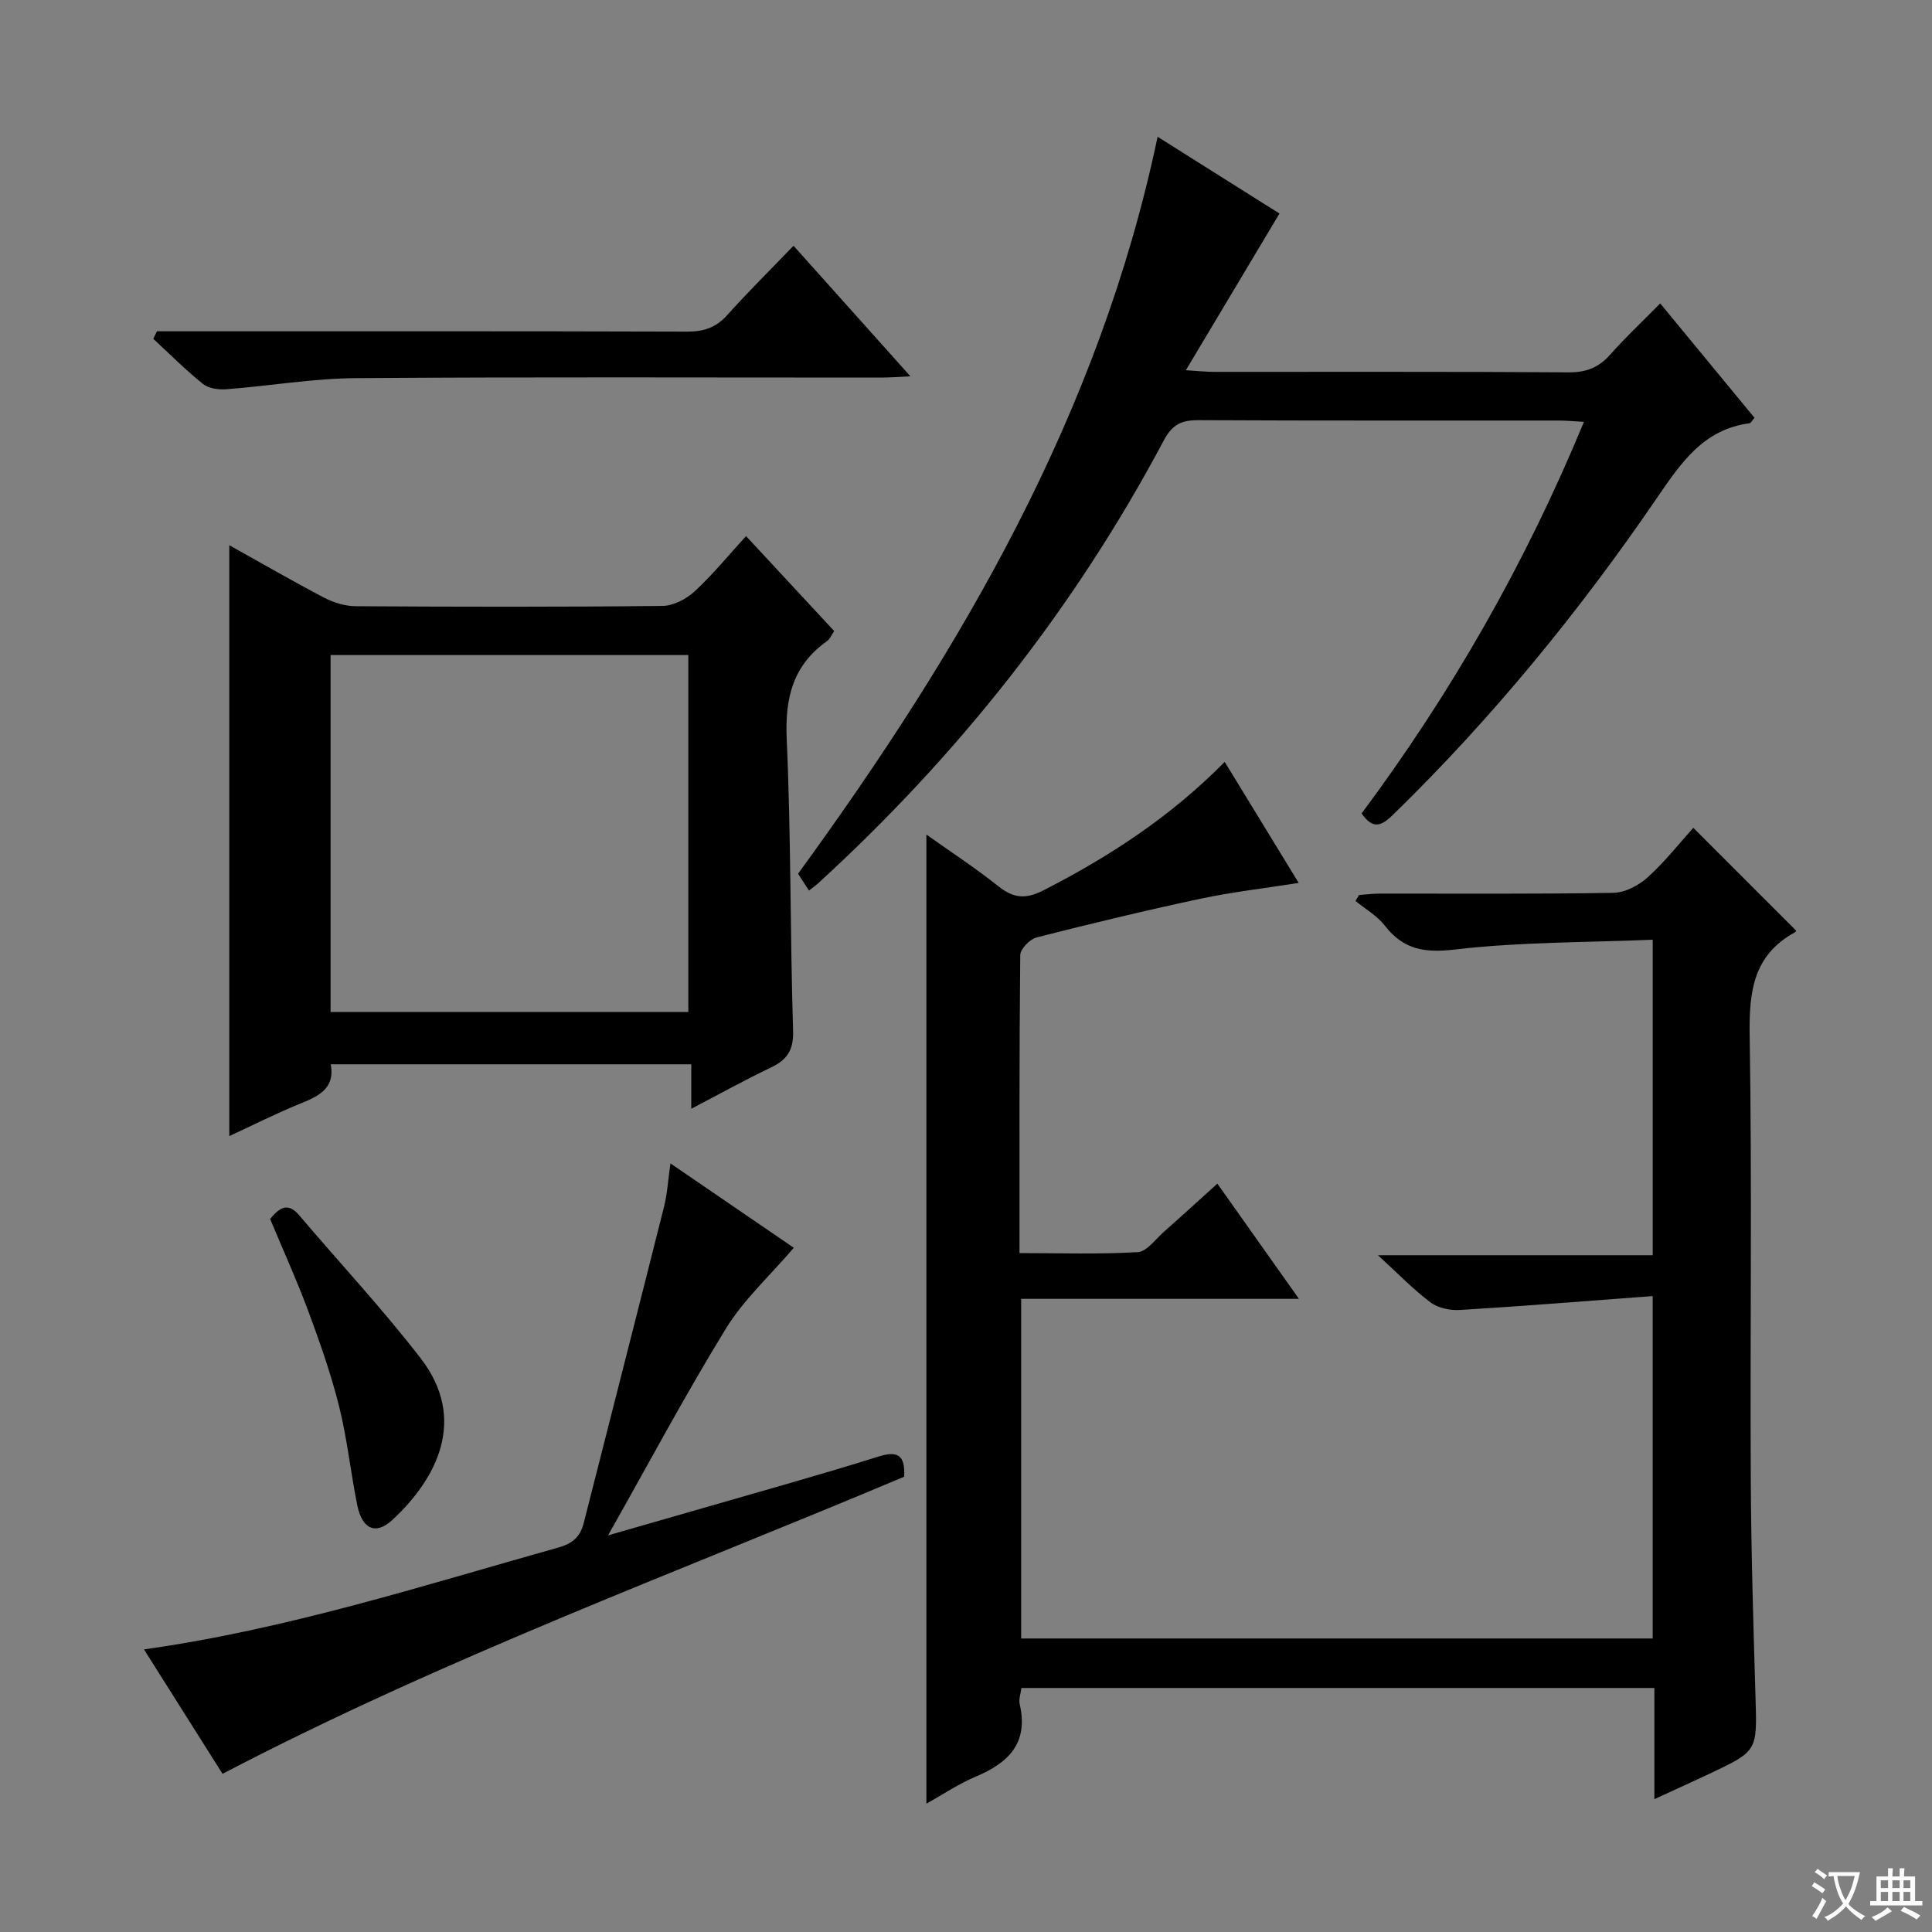 <svg enable-background="new 0 0 400 400" viewBox="0 0 400 400" xmlns="http://www.w3.org/2000/svg"><rect x="0" y="0" width="400" height="400" fill="#808080" stroke="none"/><path d="m377.9 391.2c-.2.3-.4.5-.6.8-.7-.6-1.4-1-2.2-1.5.2-.3.4-.5.5-.8.6.4 1.4.8 2.3 1.5zm-1.8 6.1c-.2-.2-.5-.4-.9-.6.4-.6.8-1.2 1.2-1.9s.7-1.3.9-1.9c.3.3.5.5.8.7-.7 1.3-1.4 2.6-2 3.7zm2.2-9c-.3.3-.5.5-.6.8-.6-.6-1.3-1.1-2-1.5.3-.3.5-.5.6-.7.6.5 1.3.9 2 1.4zm.3.2v-.9h2 4.5c-.3 1.3-.6 2.5-1 3.6s-.9 2.1-1.4 3c.4.5 1 1 1.6 1.4s1.2.8 1.9 1.1c-.3.2-.5.4-.8.8-.4-.3-1-.7-1.6-1.2s-1.2-1.1-1.6-1.6c-.5.6-1.1 1.1-1.7 1.6s-1.4.9-2.1 1.4c-.1-.3-.3-.5-.7-.8.6-.2 1.2-.5 1.9-1s1.4-1.1 2-1.8c-.5-.8-.9-1.6-1.2-2.5s-.6-2-.8-3.2c-.4.1-.7.1-1 .1zm2.5 2.7c.3 1 .7 1.7 1 2.2.3-.5.6-1.1 1-2s.6-1.9.9-3h-3.2-.4c.1.9.3 1.8.7 2.8z" fill="#fafbfa"/><path d="m396.5 388.5v1.5 3.6h1.5v.9c-.4 0-1 0-1.7 0h-7.9c-.5 0-.9 0-1.2 0v-.9h1.3v-3.5c0-.7 0-1.2 0-1.6h2.4c0-.8 0-1.4 0-1.7h1c0 .3-.1.8-.1 1.7h1.5c0-.8 0-1.4 0-1.7h1c0 .3-.1.9-.1 1.7zm-8.2 9.2c-.2-.3-.5-.5-.8-.8.8-.3 1.4-.6 1.9-.9s1-.7 1.4-1.1c.3.3.6.5.9.8-1.6 1-2.8 1.6-3.4 2zm2.6-6.8v-1.6h-1.5v1.6zm0 2.7v-1.9h-1.5v1.9zm2.4-2.7v-1.6h-1.5v1.6zm0 2.7v-1.9h-1.5v1.9zm.2 2 .7-.8c.4.2.9.5 1.6.8s1.3.7 1.8 1c-.3.3-.5.5-.8.8-.4-.3-1.5-1-3.3-1.8zm2-4.7v-1.6h-1.4v1.6zm0 2.7v-1.9h-1.4v1.9z" fill="#fafbfa"/><g fill="#010000"><path d="m342.52 372.49c0-8.17 0-15.44 0-23.01-43.92 0-87.32 0-131.05 0-.14 1.16-.59 2.34-.35 3.36 1.86 8.01-2.29 12.13-9.08 14.98-3.61 1.52-6.91 3.76-10.24 5.61 0-66.96 0-133.57 0-200.64 4.97 3.53 10.09 6.87 14.85 10.66 3.13 2.5 5.61 2.8 9.35.9 13.74-7.01 26.47-15.35 37.56-26.61 5.07 8.3 9.99 16.34 15.32 25.06-7.19 1.13-13.85 1.89-20.37 3.28-11.35 2.42-22.65 5.14-33.9 8.01-1.4.36-3.37 2.39-3.38 3.66-.21 20.32-.15 40.64-.15 61.69 8.33 0 16.42.27 24.48-.2 1.87-.11 3.66-2.66 5.39-4.19 3.59-3.17 7.13-6.41 11.09-9.99 5.59 7.9 10.93 15.43 16.89 23.85-19.6 0-38.4 0-57.51 0v70.32h130.75c0-23.19 0-46.38 0-70.89-13.52 1.01-26.71 2.07-39.92 2.88-2.01.12-4.51-.4-6.07-1.57-3.56-2.66-6.68-5.92-10.89-9.77h56.89c0-21.89 0-43.09 0-65.32-13.76.58-27.42.44-40.88 2.02-6.37.75-10.71.05-14.6-4.95-1.58-2.04-4.02-3.42-6.06-5.1.25-.41.5-.82.75-1.23 1.39-.1 2.78-.28 4.17-.29 16.16-.02 32.33.12 48.49-.16 2.42-.04 5.25-1.55 7.11-3.23 3.55-3.21 6.54-7.04 9.42-10.23 7.18 7.18 14.17 14.16 21.26 21.26.09-.18.02.24-.21.37-8.71 4.75-9.53 12.41-9.38 21.48.5 30.49.08 60.99.23 91.48.07 15.14.53 30.28.98 45.42.33 11.1.46 11.11-9.47 15.81-3.46 1.63-6.92 3.19-11.47 5.28z"/><path d="m154.46 110.99c6.1 6.57 12.1 13.03 18.25 19.66-.56.81-.87 1.65-1.48 2.08-7.09 5.02-8.73 11.79-8.35 20.29.9 20.11.7 40.27 1.32 60.4.12 4.06-1.27 6.01-4.63 7.62-5.35 2.55-10.54 5.43-16.45 8.52 0-3.41 0-6.14 0-9.21-25.04 0-49.61 0-74.64 0 .95 5.26-2.84 6.72-6.77 8.33-4.73 1.94-9.3 4.25-14.24 6.54 0-40.94 0-81.38 0-122.34 6.66 3.71 13.09 7.44 19.67 10.88 1.97 1.03 4.35 1.74 6.55 1.75 21.16.13 42.32.17 63.48-.06 2.27-.02 4.97-1.46 6.7-3.06 3.76-3.49 7.03-7.51 10.59-11.4zm-86.02 98.53h74.07c0-24.96 0-49.51 0-73.9-24.97 0-49.51 0-74.07 0z"/><path d="m167.49 184.38c-1.01-1.55-1.73-2.65-2.26-3.48 33.83-46.45 62.38-95.19 74.44-152.58 8.53 5.37 17.06 10.74 25.23 15.89-6.36 10.65-12.6 21.1-19.38 32.44 2.68.16 4.22.34 5.76.34 24.49.02 48.99-.07 73.48.1 3.69.03 6.27-1.02 8.66-3.72 3.08-3.49 6.5-6.68 10.31-10.55 6.66 8.08 13.12 15.91 19.52 23.68-.58.67-.77 1.1-1.01 1.13-9.6 1.26-14.24 8.24-19.23 15.53-16.1 23.54-34.11 45.56-54.58 65.51-2.36 2.3-4.15 3.18-6.52-.26 18.53-24.88 33.91-51.73 46.03-81.07-2.07-.11-3.64-.27-5.22-.27-24.83-.02-49.66.05-74.48-.08-3.53-.02-5.49.79-7.3 4.21-18.45 34.72-42.52 65.11-71.51 91.64-.47.44-1.01.81-1.94 1.54z"/><path d="m164.35 258.34c-4.98 5.82-10.36 10.72-14.03 16.68-8.33 13.55-15.81 27.61-24.43 42.86 7.58-2.18 13.59-3.89 19.59-5.63 12.11-3.51 24.26-6.87 36.28-10.65 4.09-1.29 5.65-.42 5.44 4.14-47.05 19.83-95.23 37.54-141.13 61.51-5.18-8.2-10.63-16.85-16.26-25.76 29.67-4.17 57.59-13.17 85.79-21.09 2.97-.83 4.54-2.24 5.26-5.09 5.54-21.85 11.15-43.69 16.64-65.55.66-2.64.81-5.42 1.31-8.89 9.24 6.31 17.7 12.1 25.54 17.47z"/><path d="m32.49 68.59h5.85c34.62 0 69.24-.04 103.87.07 3.42.01 5.99-.79 8.31-3.38 4.33-4.82 8.94-9.38 13.77-14.4 8.16 9.11 15.86 17.72 24.2 27.03-2.55.12-4.28.26-6.01.26-36.29.01-72.58-.15-108.86.12-8.92.07-17.83 1.62-26.75 2.3-1.61.12-3.68-.16-4.86-1.11-3.6-2.89-6.88-6.19-10.28-9.34.25-.51.5-1.03.76-1.55z"/><path d="m55.93 252.38c2.1-2.63 3.84-3.33 5.99-.8 8.39 9.88 17.26 19.39 25.17 29.63 9.78 12.67 3.3 25-5.88 33.5-3.4 3.14-6.24 1.9-7.24-3.07-1.38-6.81-2.09-13.78-3.77-20.51-1.69-6.74-4.02-13.34-6.44-19.86-2.37-6.36-5.19-12.55-7.83-18.89z"/></g></svg>